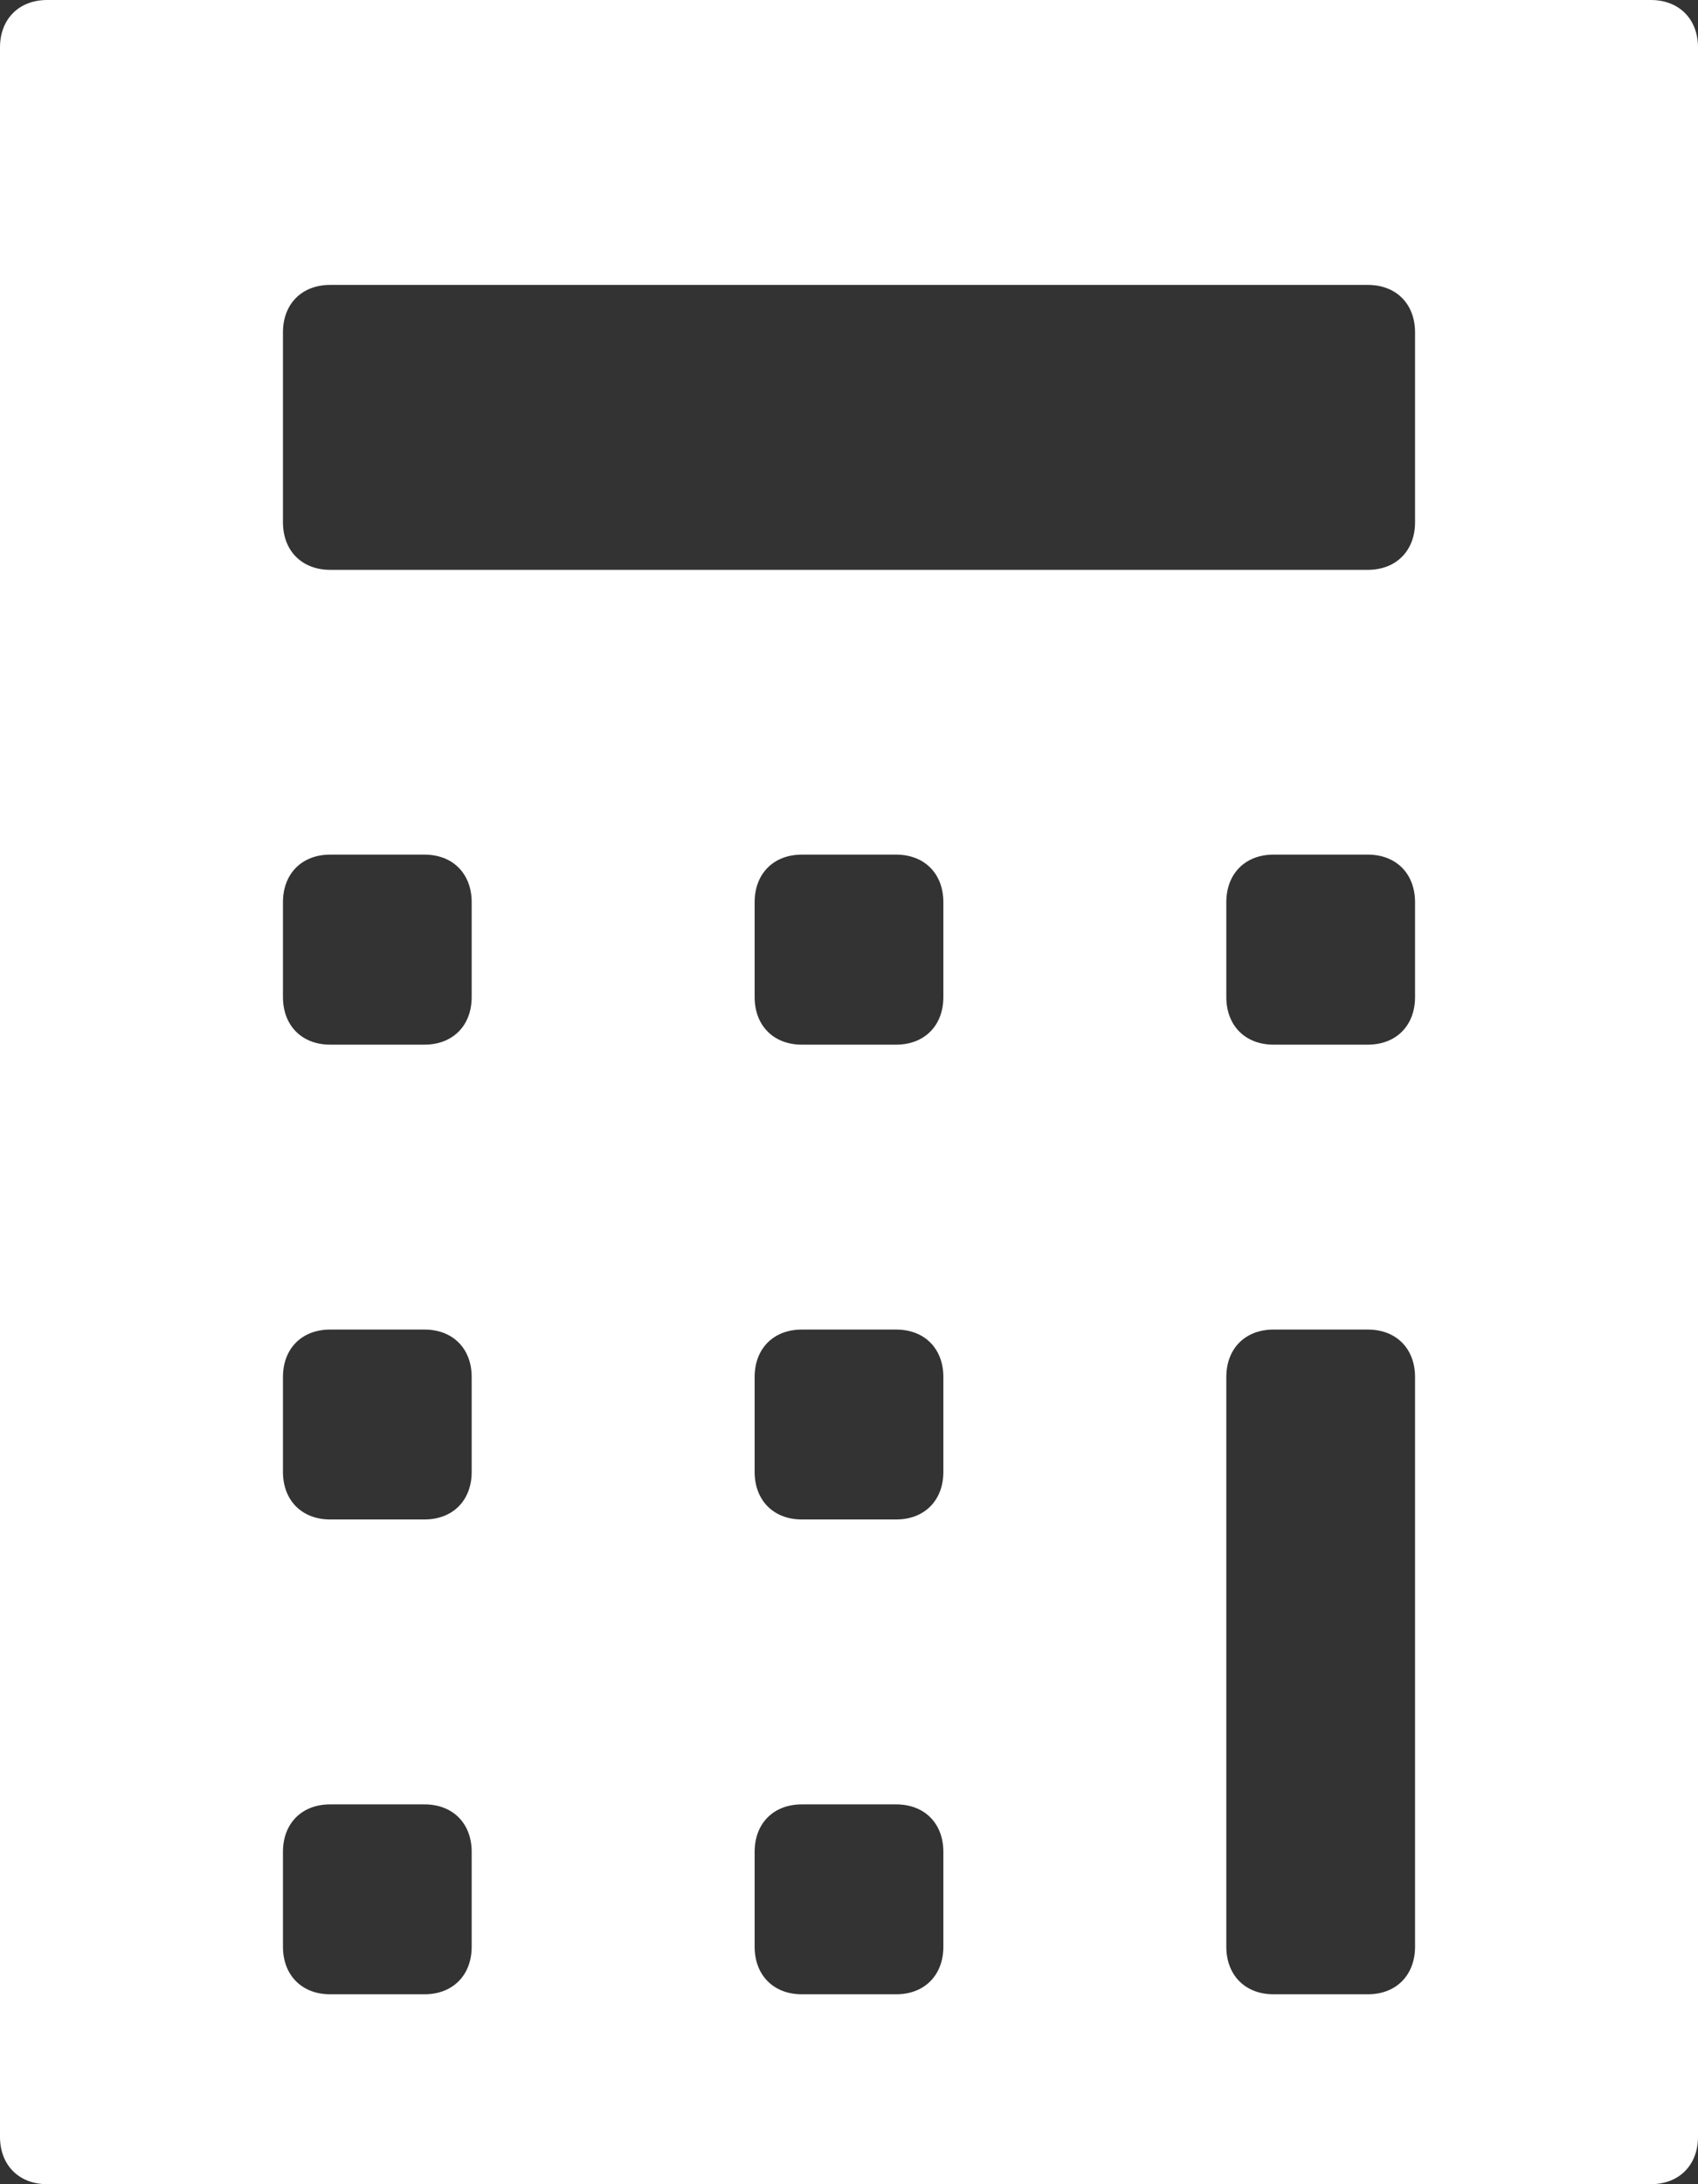 <?xml version="1.0" encoding="UTF-8"?>
<svg width="14px" height="18px" viewBox="0 0 14 18" version="1.1" xmlns="http://www.w3.org/2000/svg" xmlns:xlink="http://www.w3.org/1999/xlink">
    <rect x="0" y="0" width="14" height="18" fill="#333333" stroke="none"/>
    <!-- Generator: sketchtool 42 (36781) - http://www.bohemiancoding.com/sketch -->
    <title>FDC80C83-A8FB-442B-B377-6D49CA7AFCD8</title>
    <desc>Created with sketchtool.</desc>
    <defs></defs>
    <g id="Landing__home" stroke="none" stroke-width="1" fill="none" fill-rule="evenodd">
        <g id="landing__home-drag&amp;drop" transform="translate(-1134, -31)" fill-rule="nonzero" fill="#FFFFFF">
            <g id="Top-bar">
                <g id="Group-9" transform="translate(1116, 17.5)">
                    <g id="business-48px-glyph_calculator" transform="translate(18, 13.5)">
                        <path d="M13.611,0 L0.389,0 C0.156,0 0,0.157 0,0.391 L0,17.609 C0,17.843 0.156,18 0.389,18 L13.611,18 C13.844,18 14,17.843 14,17.609 L14,0.391 C14,0.157 13.844,0 13.611,0 Z M3.889,16.043 C3.889,16.278 3.733,16.435 3.5,16.435 L2.722,16.435 C2.489,16.435 2.333,16.278 2.333,16.043 L2.333,15.261 C2.333,15.026 2.489,14.87 2.722,14.87 L3.5,14.87 C3.733,14.87 3.889,15.026 3.889,15.261 L3.889,16.043 Z M3.889,12.13 C3.889,12.365 3.733,12.522 3.5,12.522 L2.722,12.522 C2.489,12.522 2.333,12.365 2.333,12.13 L2.333,11.348 C2.333,11.113 2.489,10.957 2.722,10.957 L3.5,10.957 C3.733,10.957 3.889,11.113 3.889,11.348 L3.889,12.13 Z M3.889,8.217 C3.889,8.452 3.733,8.609 3.5,8.609 L2.722,8.609 C2.489,8.609 2.333,8.452 2.333,8.217 L2.333,7.435 C2.333,7.2 2.489,7.043 2.722,7.043 L3.5,7.043 C3.733,7.043 3.889,7.2 3.889,7.435 L3.889,8.217 Z M7.778,16.043 C7.778,16.278 7.622,16.435 7.389,16.435 L6.611,16.435 C6.378,16.435 6.222,16.278 6.222,16.043 L6.222,15.261 C6.222,15.026 6.378,14.87 6.611,14.87 L7.389,14.87 C7.622,14.87 7.778,15.026 7.778,15.261 L7.778,16.043 Z M7.778,12.13 C7.778,12.365 7.622,12.522 7.389,12.522 L6.611,12.522 C6.378,12.522 6.222,12.365 6.222,12.13 L6.222,11.348 C6.222,11.113 6.378,10.957 6.611,10.957 L7.389,10.957 C7.622,10.957 7.778,11.113 7.778,11.348 L7.778,12.13 Z M7.778,8.217 C7.778,8.452 7.622,8.609 7.389,8.609 L6.611,8.609 C6.378,8.609 6.222,8.452 6.222,8.217 L6.222,7.435 C6.222,7.2 6.378,7.043 6.611,7.043 L7.389,7.043 C7.622,7.043 7.778,7.2 7.778,7.435 L7.778,8.217 Z M11.667,16.043 C11.667,16.278 11.511,16.435 11.278,16.435 L10.5,16.435 C10.267,16.435 10.111,16.278 10.111,16.043 L10.111,11.348 C10.111,11.113 10.267,10.957 10.5,10.957 L11.278,10.957 C11.511,10.957 11.667,11.113 11.667,11.348 L11.667,16.043 Z M11.667,8.217 C11.667,8.452 11.511,8.609 11.278,8.609 L10.5,8.609 C10.267,8.609 10.111,8.452 10.111,8.217 L10.111,7.435 C10.111,7.2 10.267,7.043 10.5,7.043 L11.278,7.043 C11.511,7.043 11.667,7.2 11.667,7.435 L11.667,8.217 Z M11.667,4.304 C11.667,4.539 11.511,4.696 11.278,4.696 L2.722,4.696 C2.489,4.696 2.333,4.539 2.333,4.304 L2.333,2.739 C2.333,2.504 2.489,2.348 2.722,2.348 L11.278,2.348 C11.511,2.348 11.667,2.504 11.667,2.739 L11.667,4.304 Z" id="Shape"></path>
                    </g>
                </g>
            </g>
        </g>
    </g>
</svg>